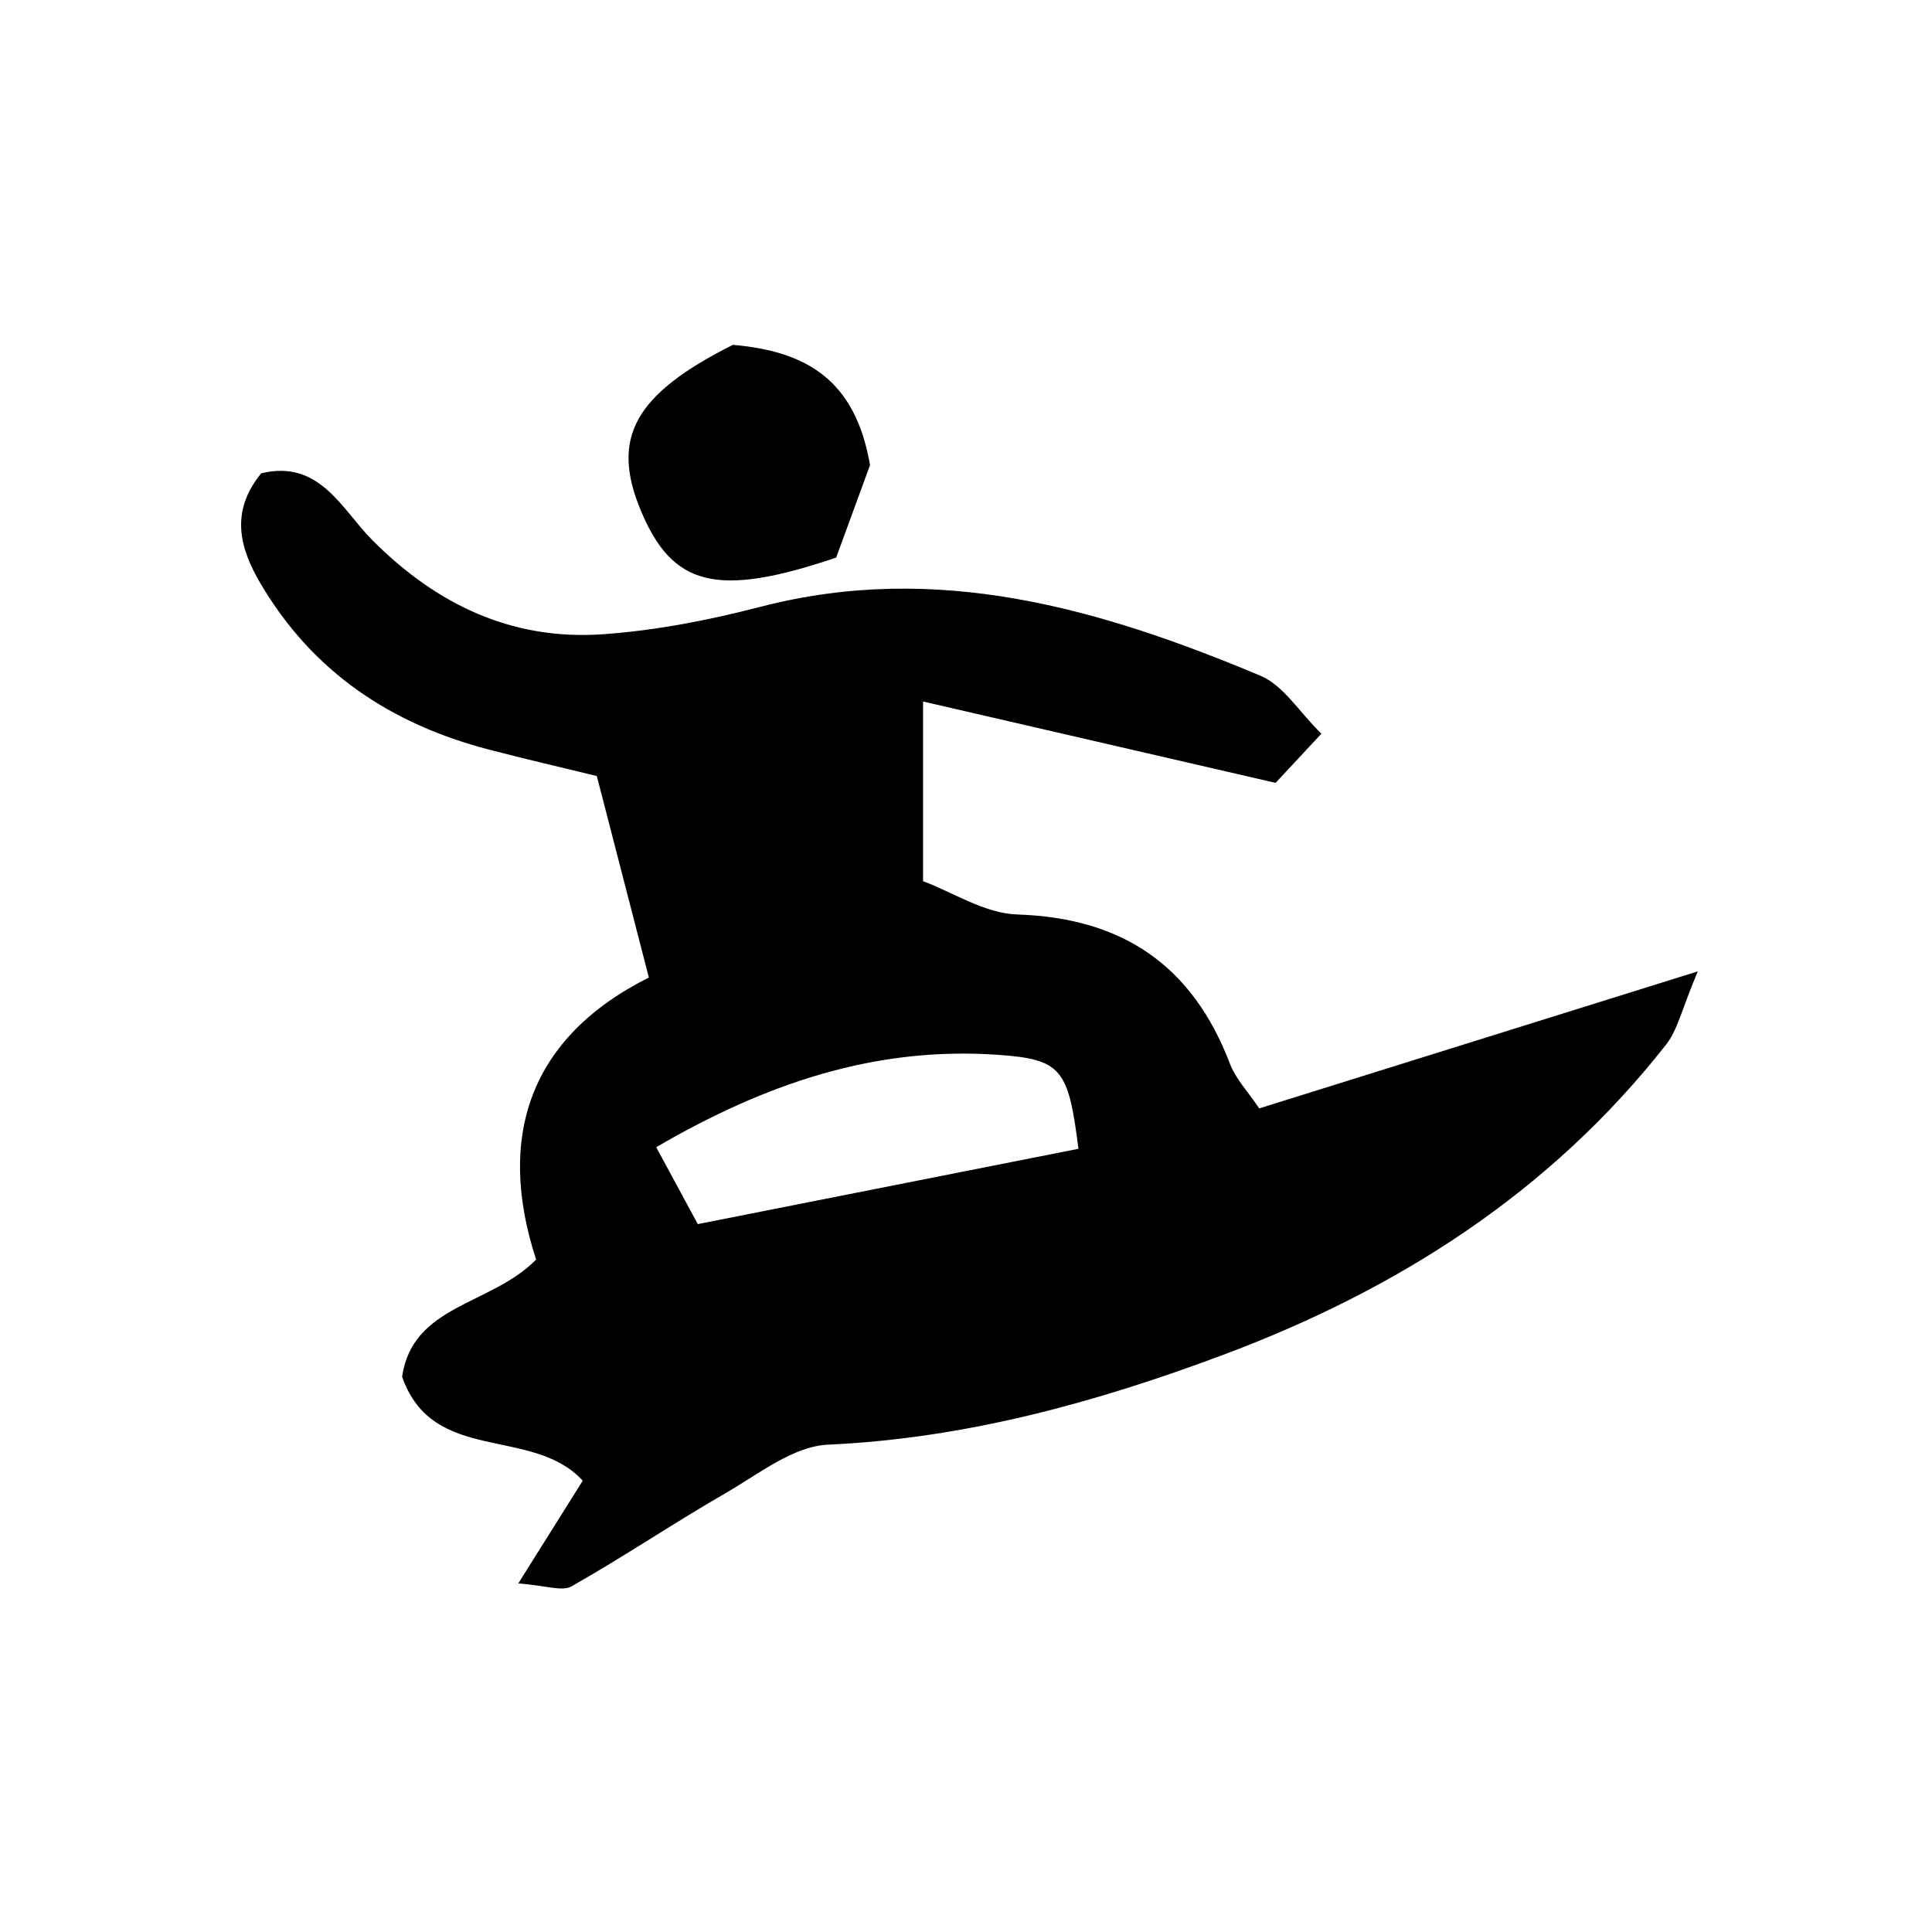 <?xml version="1.0" encoding="iso-8859-1"?>
<!-- Generator: Adobe Illustrator 26.0.3, SVG Export Plug-In . SVG Version: 6.00 Build 0)  -->
<svg version="1.1" id="Layer_1" xmlns="http://www.w3.org/2000/svg" xmlns:xlink="http://www.w3.org/1999/xlink" x="0px" y="0px"
	 viewBox="0 0 450 450" style="enable-background:new 0 0 450 450;" xml:space="preserve">
<g>
	<path d="M395.448,226.25c-3.719,8.801-4.671,13.595-7.36,17.026c-27.029,34.475-62.633,57.115-103.106,72.264
		c-29.664,11.103-60.008,19.485-92.134,20.951c-8.111,0.37-16.163,6.859-23.817,11.273c-12.113,6.984-23.733,14.827-35.895,21.719
		c-2.254,1.277-6.082-0.223-12.421-0.67c5.941-9.466,10.457-16.663,15.017-23.93c-11.734-12.811-34.937-3.684-42.075-24.22
		c2.445-16.831,20.797-16.624,31.214-27.288c-9.332-28.591-1.512-51.791,26.265-65.689c-4.177-16.165-7.896-30.563-12.126-46.932
		c-7.792-1.904-16.558-3.923-25.259-6.196c-22.721-5.938-40.957-18.058-53.066-38.643c-4.99-8.484-7.051-16.812,0.157-25.674
		c13.617-3.299,18.756,8.407,25.875,15.56c14.962,15.034,32.549,23.412,53.706,21.928c12.363-0.867,24.767-3.296,36.793-6.412
		c41.092-10.647,79.098,0.449,116.355,16.068c5.344,2.24,9.028,8.437,14.204,13.512c-4.492,4.823-7.246,7.781-10.663,11.449
		c-26.476-6.111-52.951-12.222-82.112-18.952c0,15.217,0,27.196,0,41.848c6.929,2.579,14.346,7.513,21.914,7.758
		c24.621,0.796,40.836,11.918,49.569,34.772c1.364,3.569,4.246,6.558,6.814,10.395C325.782,248.015,358.418,237.819,395.448,226.25z
		 M251.189,267.576c-2.332-18.647-3.937-20.853-18.775-21.89c-28.253-1.975-53.768,6.471-79.569,21.521
		c3.487,6.449,6.362,11.765,9.684,17.91C193.161,279.056,222.263,273.299,251.189,267.576z"/>
	<path d="M170.701,80.325c17.432,1.492,28.581,8.405,31.945,28.015c-2.201,6.008-5.289,14.434-7.892,21.539
		c-27.908,9.437-38.183,6.648-45.537-11.069C142.238,102,147.762,91.835,170.701,80.325z"/>
</g>
</svg>
